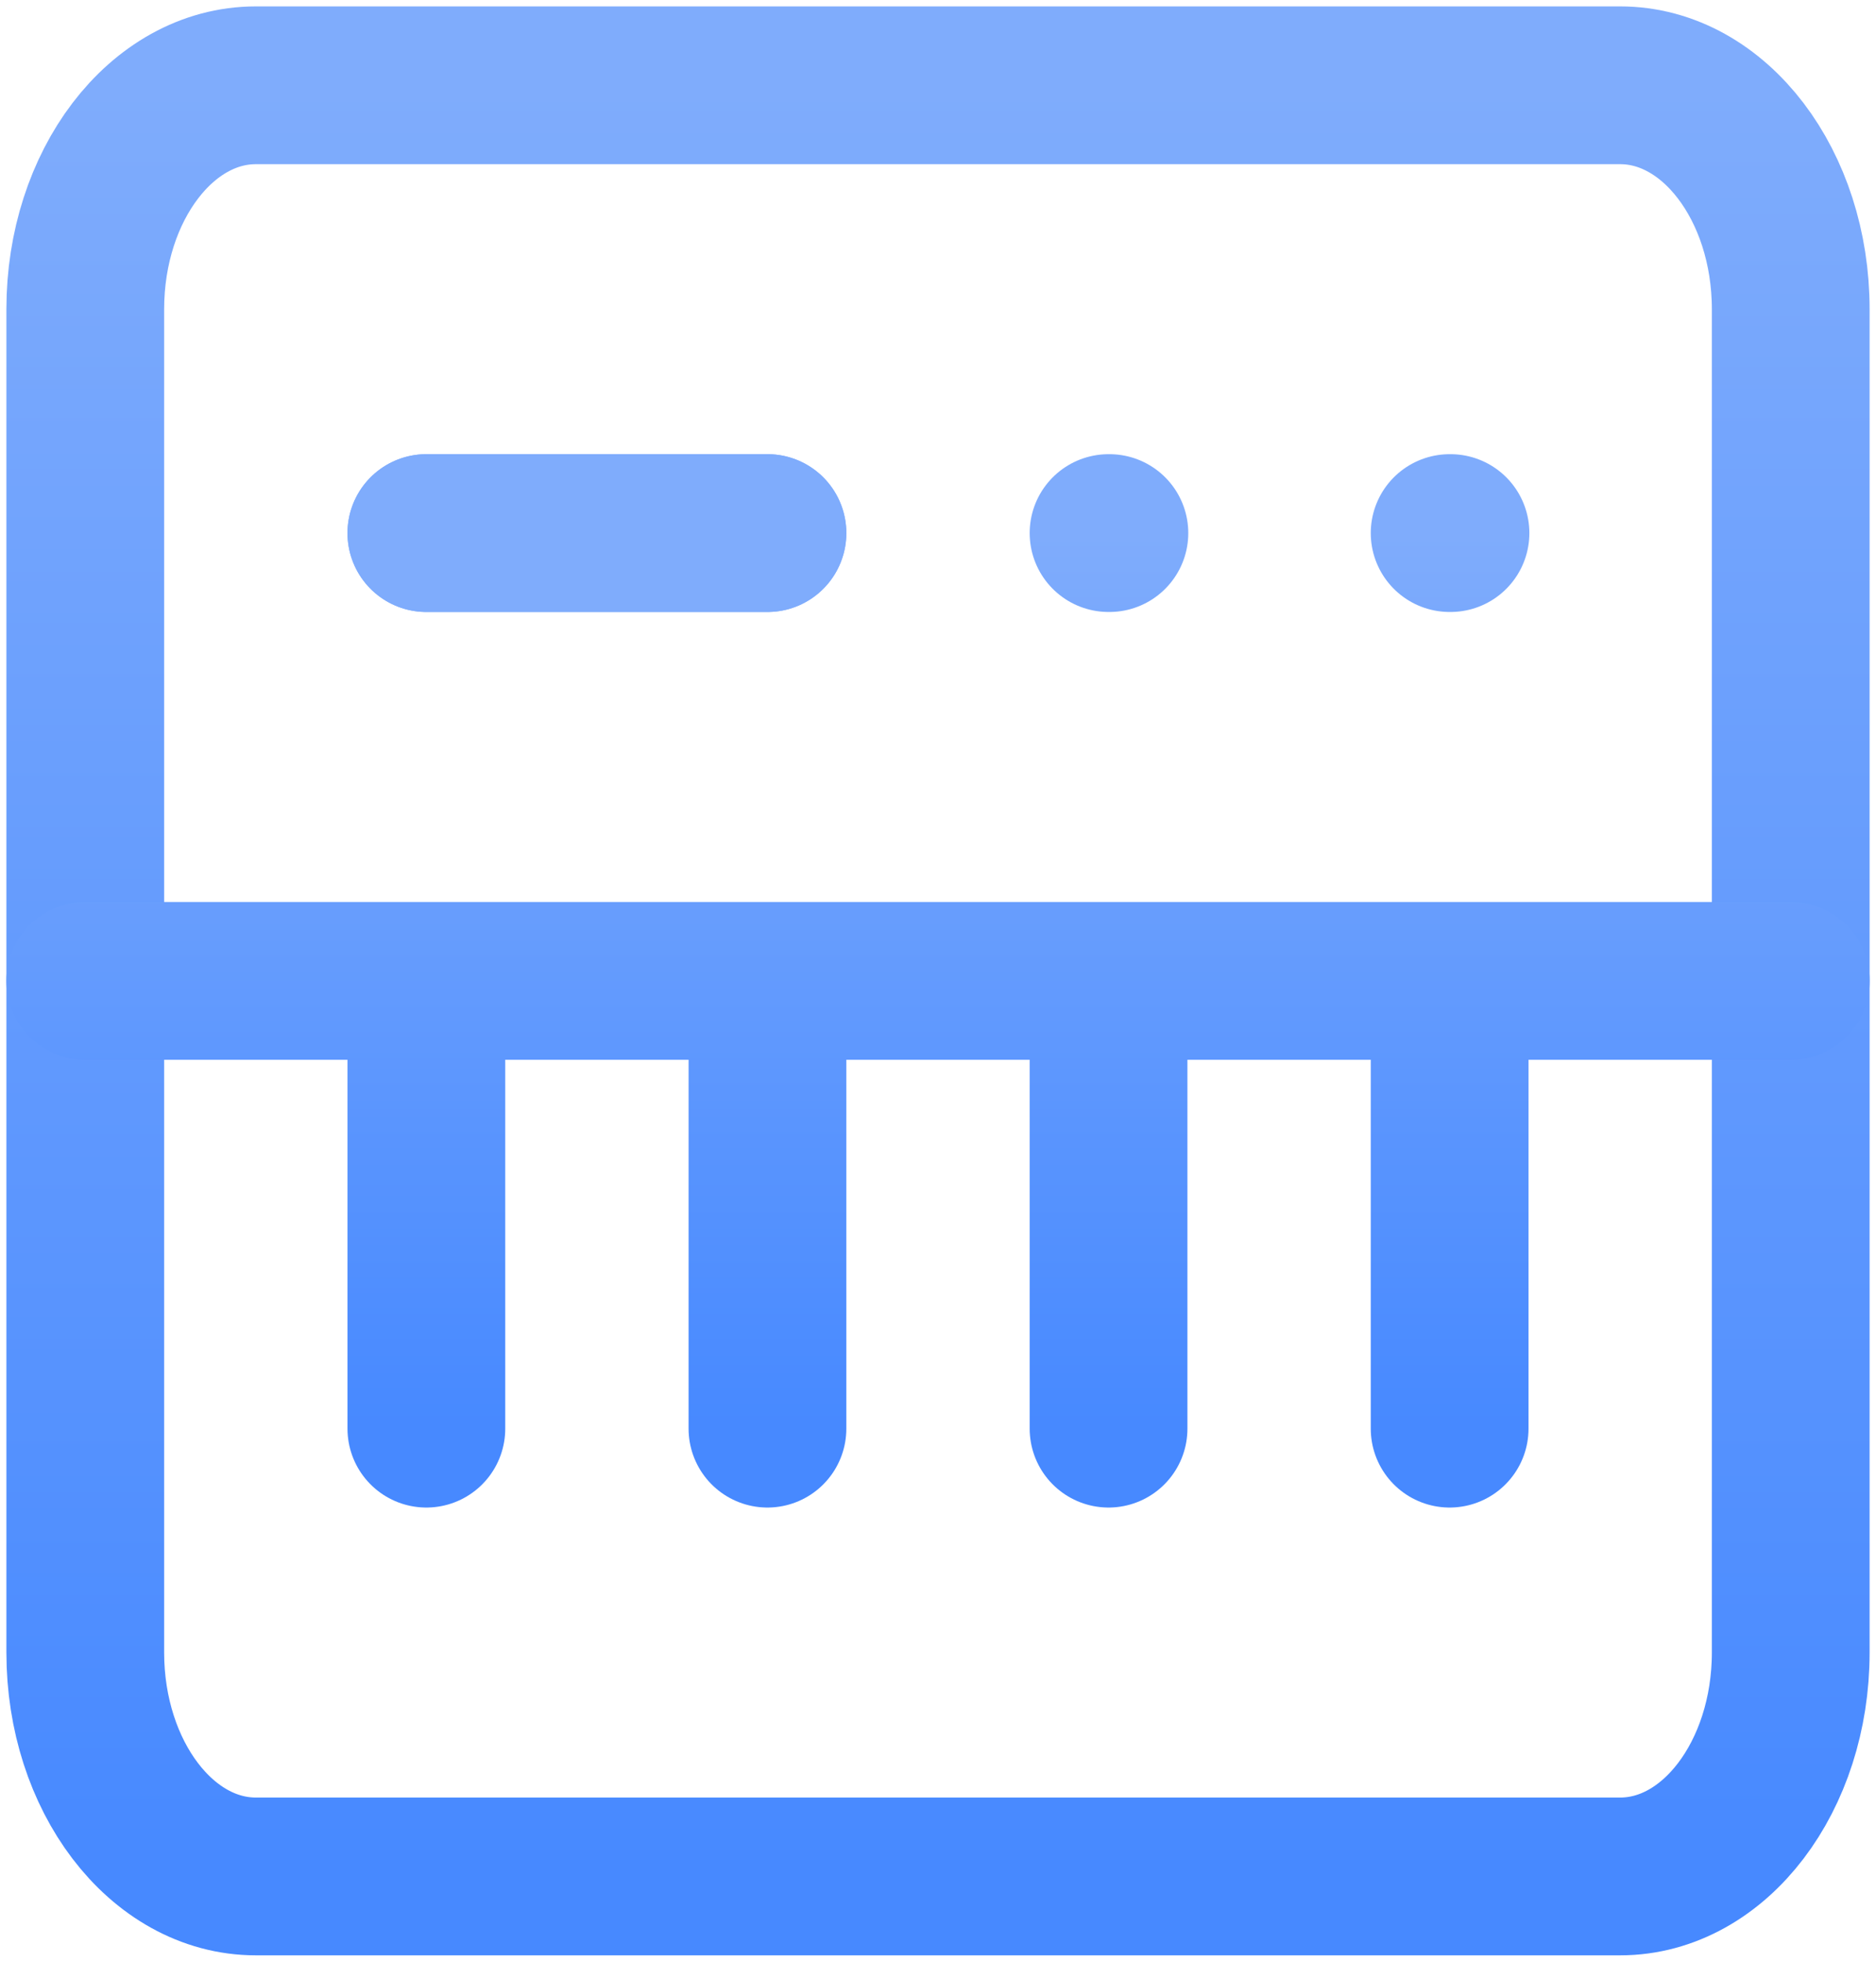<svg width="22" height="23" viewBox="0 0 22 23" fill="none" xmlns="http://www.w3.org/2000/svg">
<path d="M19 1H3C1.895 1 1 2.175 1 3.625V19.375C1 20.825 1.895 22 3 22H19C20.105 22 21 20.825 21 19.375V3.625C21 2.175 20.105 1 19 1Z" stroke="url(#paint0_linear_53_135)" stroke-width="1.85" stroke-linecap="round" stroke-linejoin="round"/>
<path d="M5 6.25C6.562 6.25 7.438 6.25 9 6.25M13 6.25H13.01M17 6.25H17.01M1 11.5H21M5 11.5V14.125V16.75M9 11.5V14.125V16.75M13 11.5V16.75M17 11.5V16.75" stroke="url(#paint1_linear_53_135)" stroke-width="1.85" stroke-linecap="round" stroke-linejoin="round"/>
<path d="M5 6.25C6.562 6.25 7.438 6.25 9 6.25" stroke="#7FACFC" stroke-width="1.85" stroke-linecap="round" stroke-linejoin="round"/>
<defs>
<linearGradient id="paint0_linear_53_135" x1="11" y1="1" x2="11" y2="22" gradientUnits="userSpaceOnUse">
<stop stop-color="#7FACFC"/>
<stop offset="1" stop-color="#4789FF"/>
</linearGradient>
<linearGradient id="paint1_linear_53_135" x1="11" y1="6.25" x2="11" y2="16.75" gradientUnits="userSpaceOnUse">
<stop stop-color="#7FACFC"/>
<stop offset="1" stop-color="#4789FF"/>
</linearGradient>
</defs>
</svg>
